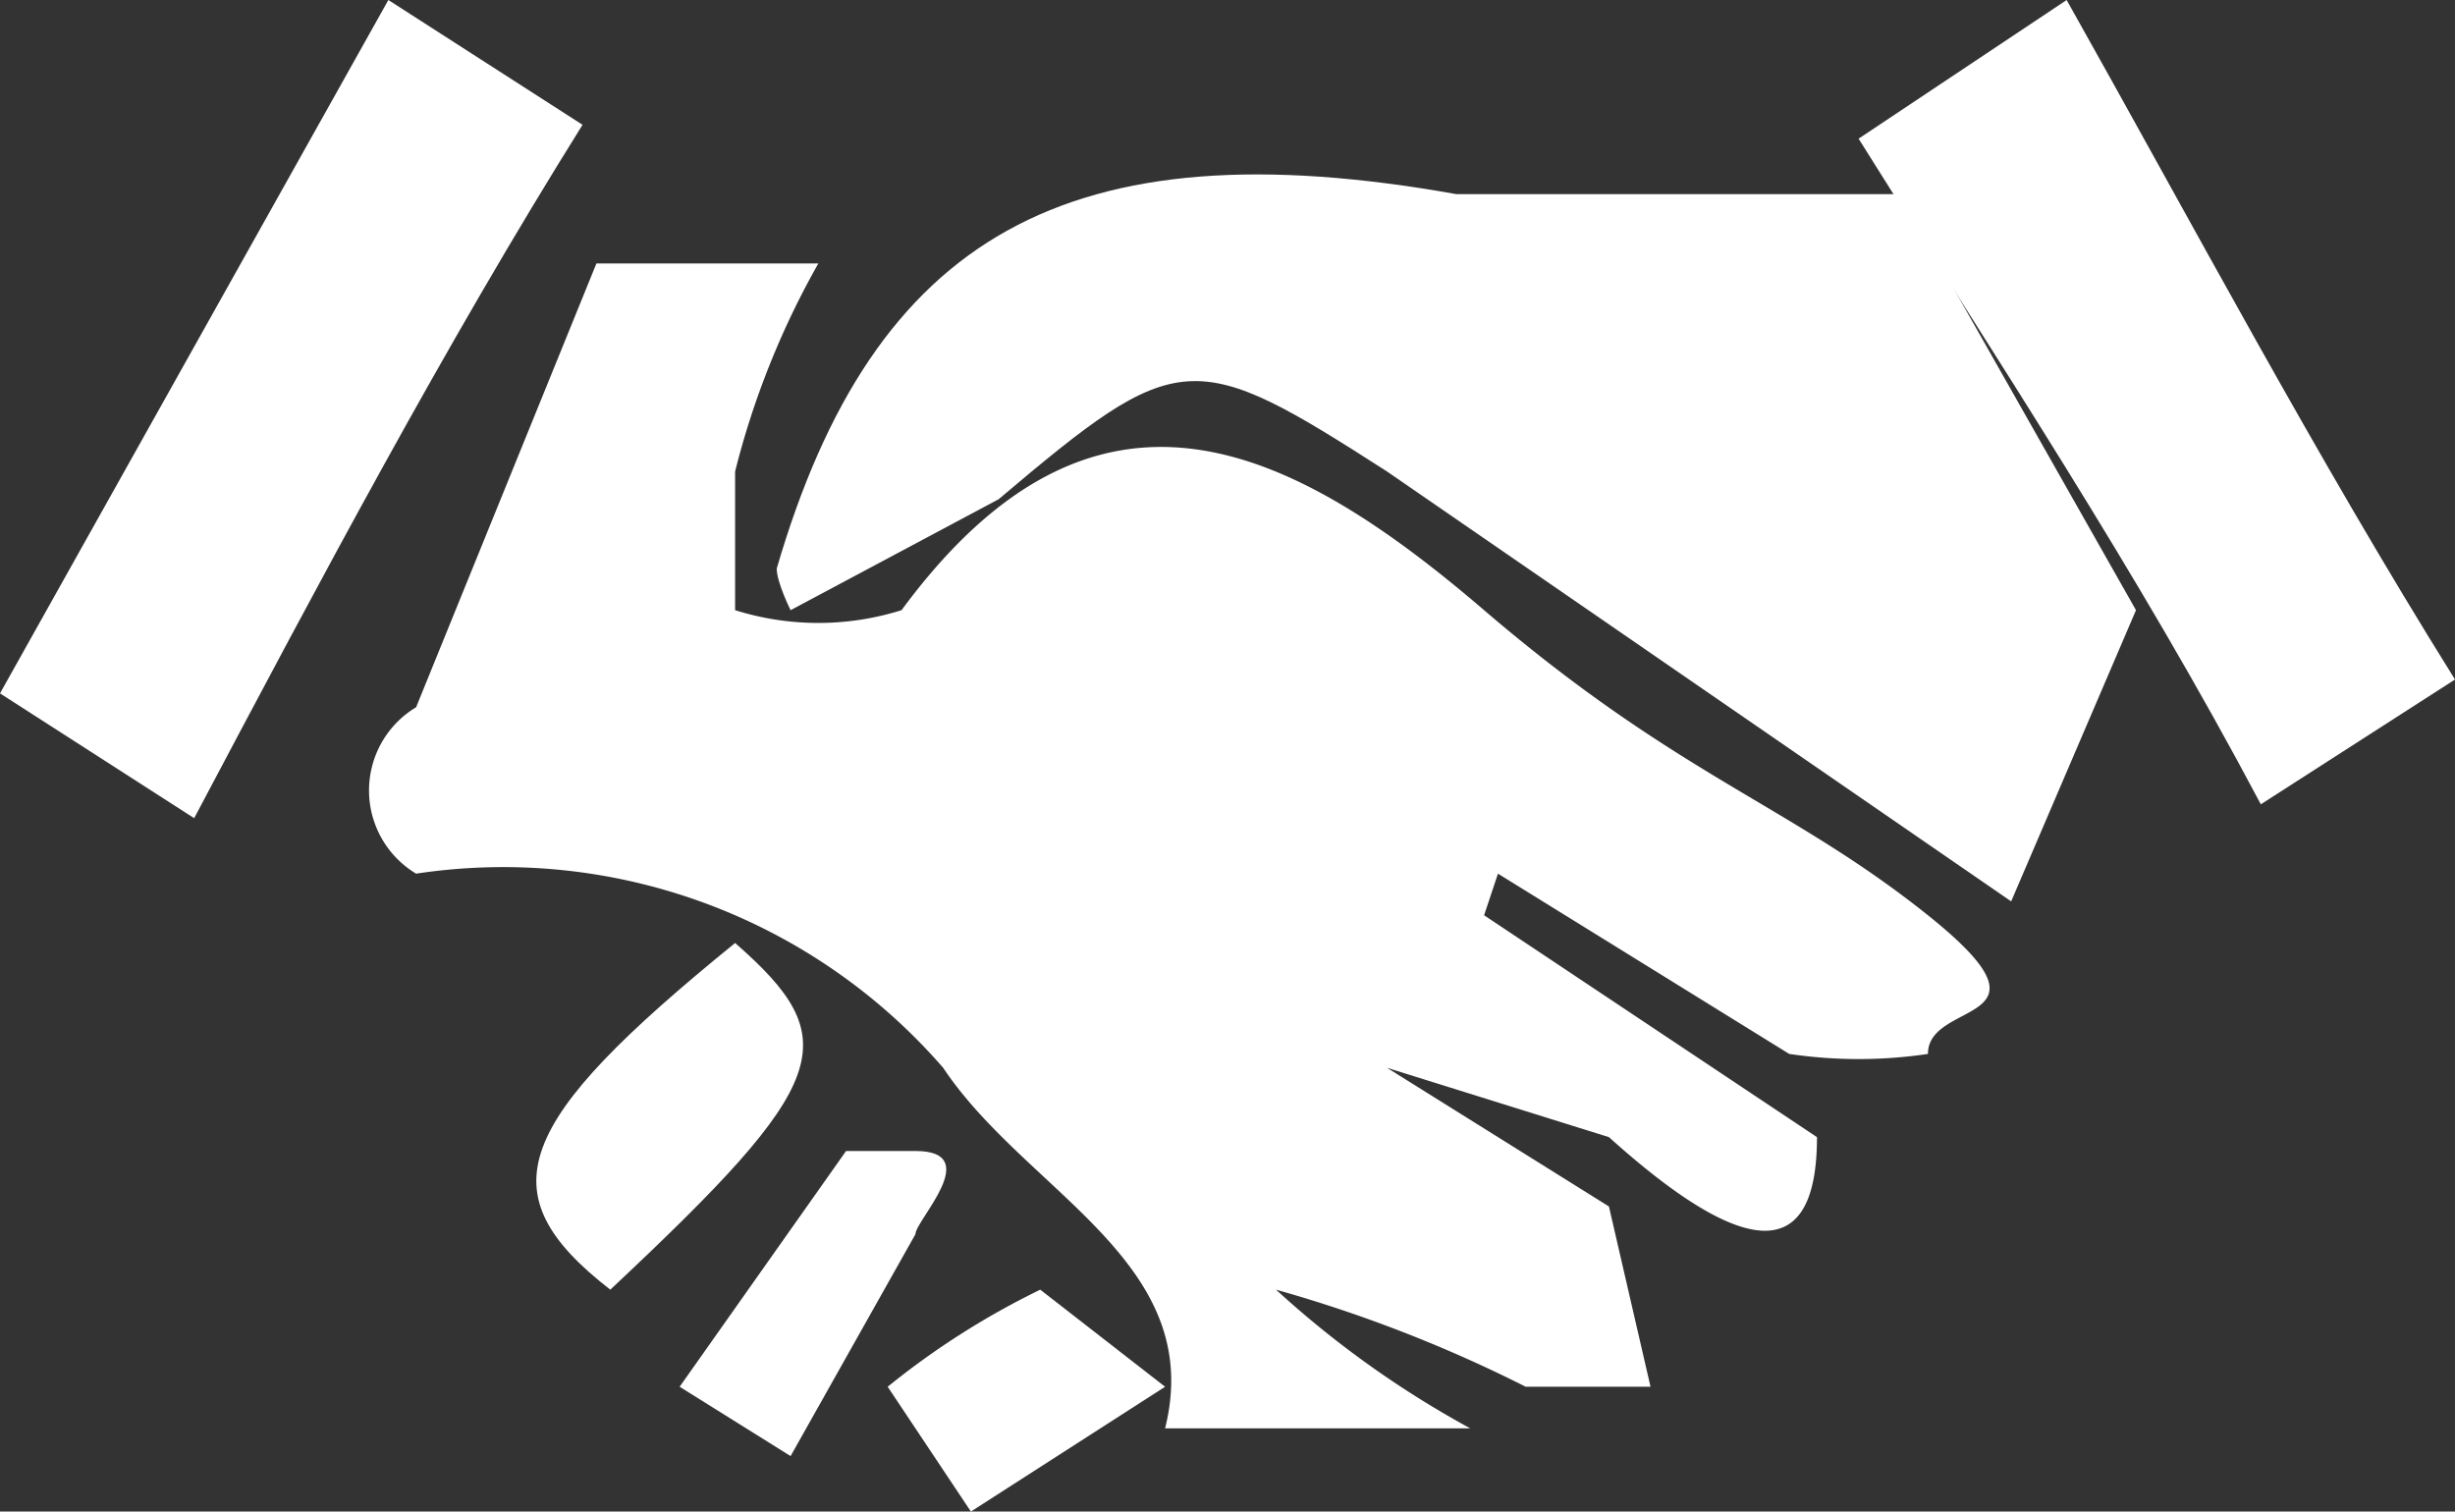 <svg xmlns="http://www.w3.org/2000/svg" viewBox="0 0 1.77 1.09"><rect x="0" y="0" width="1.77" height="1.09" fill="#333333" stroke="none"/><defs><style>.cls-1{fill:#fff;fill-rule:evenodd;}</style></defs><title>Fichier 7</title><g id="Calque_2" data-name="Calque 2"><g id="Calque_1-2" data-name="Calque 1"><path class="cls-1" d="M1.07.66l.24.16c0,.09-.05.09-.15,0L1,.77v0l.16.1L1.19,1,1.1,1A1,1,0,0,0,.92.93a.71.71,0,0,0,.14.1,0,0,0,0,1,0,0H.84C.87.91.74.86.68.77A.42.42,0,0,0,.3.63a.07.07,0,0,1,0-.12L.43.19l.16,0A.6.6,0,0,0,.53.34s0,.1,0,.1a.2.2,0,0,0,.12,0c.14-.19.28-.12.42,0s.22.14.32.22,0,.06,0,.1a.34.34,0,0,1-.1,0L1.08.63Z"/><path class="cls-1" d="M.56.41C.63.17.77.09,1.05.14l.24,0s.06,0,.08,0l.17.3L1.45.65,1,.34C.86.25.85.25.72.36L.57.44S.56.42.56.41Z"/><path class="cls-1" d="M1.34.1,1.49,0c.09.16.18.33.28.49L1.63.58C1.54.41,1.44.26,1.34.1Z"/><path class="cls-1" d="M.14.59,0,.5.28,0,.42.09C.32.25.23.42.14.59Z"/><path class="cls-1" d="M.44.93C.35.86.37.81.53.68.61.75.6.78.44.93Z"/><path class="cls-1" d="M.57,1.05.49,1,.61.83s0,0,.05,0,0,.05,0,.06Z"/><path class="cls-1" d="M.84,1,.7,1.09S.64,1,.64,1A.57.57,0,0,1,.75.93Z"/></g></g></svg>
